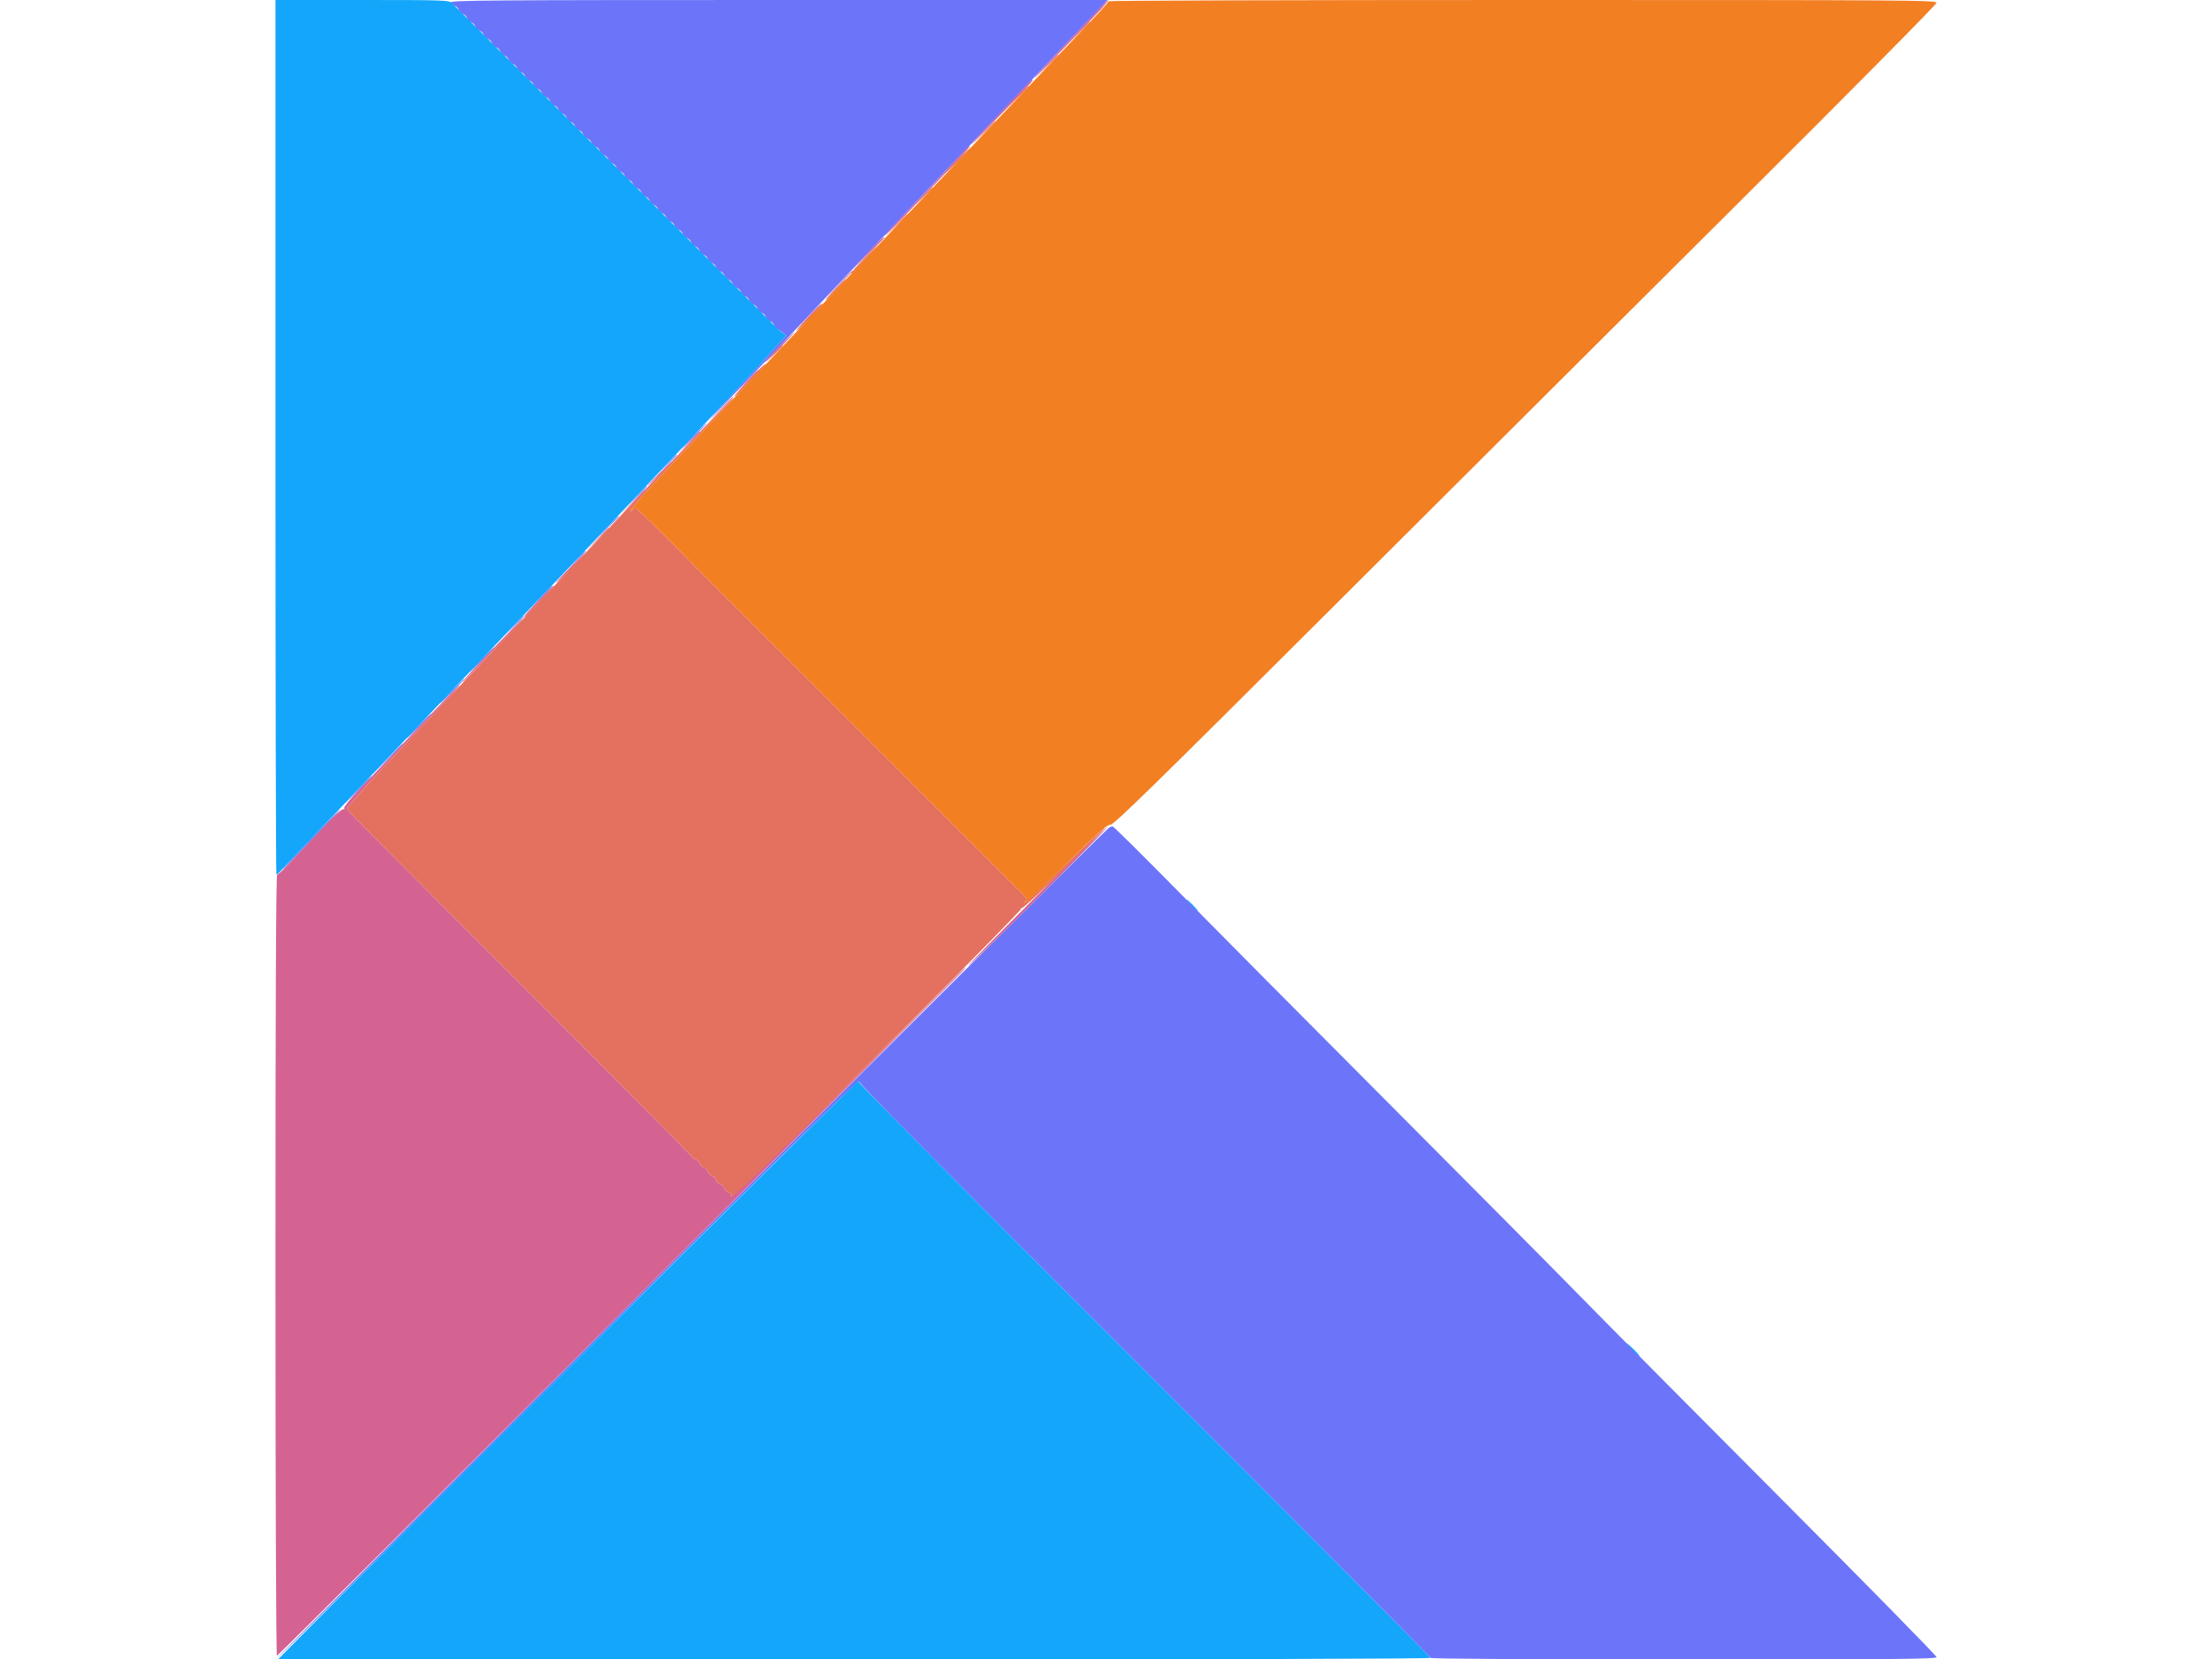 <svg id="svg" version="1.1" xmlns="http://www.w3.org/2000/svg" xmlns:xlink="http://www.w3.org/1999/xlink" width="400" height="300" viewBox="0, 0, 400,300"><g id="svgg"><path id="path0" d="M81.508 0.439 C 81.600 0.680,81.927 0.957,82.233 1.054 C 82.539 1.151,82.871 1.487,82.971 1.800 C 83.070 2.114,83.408 2.451,83.721 2.551 C 84.034 2.650,84.372 2.988,84.471 3.301 C 84.571 3.614,84.908 3.952,85.221 4.051 C 85.535 4.150,85.872 4.488,85.971 4.801 C 86.071 5.114,86.408 5.452,86.722 5.551 C 87.035 5.651,87.372 5.988,87.472 6.302 C 87.571 6.615,87.909 6.952,88.222 7.052 C 88.535 7.151,88.873 7.489,88.972 7.802 C 89.072 8.115,89.409 8.453,89.722 8.552 C 90.036 8.652,90.373 8.989,90.473 9.302 C 90.572 9.616,90.910 9.953,91.223 10.053 C 91.536 10.152,91.874 10.490,91.973 10.803 C 92.072 11.116,92.410 11.453,92.723 11.553 C 93.036 11.652,93.374 11.990,93.473 12.303 C 93.573 12.616,93.910 12.954,94.224 13.053 C 94.537 13.153,94.874 13.490,94.974 13.803 C 95.073 14.117,95.411 14.454,95.724 14.554 C 96.037 14.653,96.375 14.991,96.474 15.304 C 96.574 15.617,96.911 15.955,97.224 16.054 C 97.538 16.153,97.875 16.491,97.974 16.804 C 98.074 17.117,98.411 17.455,98.725 17.554 C 99.038 17.654,99.375 17.991,99.475 18.305 C 99.574 18.618,99.912 18.955,100.225 19.055 C 100.538 19.154,100.876 19.492,100.975 19.805 C 101.075 20.118,101.412 20.456,101.725 20.555 C 102.039 20.655,102.376 20.992,102.476 21.305 C 102.575 21.619,102.913 21.956,103.226 22.056 C 103.539 22.155,103.877 22.493,103.976 22.806 C 104.075 23.119,104.413 23.456,104.726 23.556 C 105.039 23.655,105.377 23.993,105.476 24.306 C 105.576 24.619,105.913 24.957,106.227 25.056 C 106.540 25.156,106.877 25.493,106.977 25.806 C 107.076 26.120,107.414 26.457,107.727 26.557 C 108.040 26.656,108.378 26.994,108.477 27.307 C 108.577 27.620,108.914 27.958,109.227 28.057 C 109.541 28.156,109.878 28.494,109.977 28.807 C 110.077 29.120,110.414 29.458,110.728 29.557 C 111.041 29.657,111.378 29.994,111.478 30.308 C 111.577 30.621,111.915 30.958,112.228 31.058 C 112.541 31.157,112.879 31.495,112.978 31.808 C 113.078 32.121,113.415 32.459,113.728 32.558 C 114.042 32.658,114.379 32.995,114.479 33.308 C 114.578 33.622,114.916 33.959,115.229 34.059 C 115.542 34.158,115.880 34.496,115.979 34.809 C 116.078 35.122,116.416 35.459,116.729 35.559 C 117.042 35.658,117.380 35.996,117.479 36.309 C 117.579 36.622,117.916 36.960,118.230 37.059 C 118.543 37.159,118.880 37.496,118.980 37.809 C 119.079 38.123,119.417 38.460,119.730 38.560 C 120.043 38.659,120.381 38.997,120.480 39.310 C 120.580 39.623,120.917 39.961,121.230 40.060 C 121.544 40.159,121.881 40.497,121.980 40.810 C 122.080 41.123,122.417 41.461,122.731 41.560 C 123.044 41.660,123.381 41.997,123.481 42.311 C 123.580 42.624,123.918 42.961,124.231 43.061 C 124.544 43.160,124.882 43.498,124.981 43.811 C 125.081 44.124,125.418 44.462,125.731 44.561 C 126.045 44.661,126.382 44.998,126.482 45.311 C 126.581 45.625,126.919 45.962,127.232 46.062 C 127.545 46.161,127.883 46.499,127.982 46.812 C 128.081 47.125,128.419 47.462,128.732 47.562 C 129.045 47.661,129.383 47.999,129.482 48.312 C 129.582 48.625,129.919 48.963,130.233 49.062 C 130.546 49.162,130.883 49.499,130.983 49.812 C 131.082 50.126,131.420 50.463,131.733 50.563 C 132.046 50.662,132.384 51.000,132.483 51.313 C 132.583 51.626,132.920 51.964,133.233 52.063 C 133.547 52.162,133.884 52.500,133.983 52.813 C 134.083 53.126,134.420 53.464,134.734 53.563 C 135.047 53.663,135.384 54.000,135.484 54.314 C 135.583 54.627,135.921 54.964,136.234 55.064 C 136.547 55.163,136.885 55.501,136.984 55.814 C 137.084 56.127,137.421 56.465,137.734 56.564 C 138.048 56.664,138.385 57.001,138.485 57.314 C 138.584 57.628,138.922 57.965,139.235 58.065 C 139.548 58.164,139.888 58.508,139.990 58.830 C 140.092 59.152,140.272 59.415,140.390 59.415 C 140.508 59.415,140.955 59.697,141.384 60.042 L 142.163 60.669 141.374 61.494 C 140.940 61.948,139.891 63.118,139.044 64.093 C 138.196 65.068,137.048 66.341,136.493 66.922 C 133.197 70.370,128.381 75.619,128.515 75.619 C 128.646 75.619,140.653 63.018,151.816 51.166 C 153.372 49.514,155.803 46.945,157.218 45.457 C 158.632 43.970,160.870 41.604,162.191 40.201 C 163.511 38.798,166.000 36.167,167.722 34.354 C 169.444 32.541,171.938 29.910,173.264 28.507 C 184.559 16.558,193.941 6.674,198.050 2.394 C 198.132 2.308,198.665 1.735,199.234 1.119 L 200.268 0.000 140.803 0.000 C 88.758 0.000,81.360 0.055,81.508 0.439 M125.431 78.770 C 124.202 80.008,123.263 81.020,123.346 81.020 C 123.428 81.020,124.502 80.008,125.731 78.770 C 126.961 77.532,127.899 76.519,127.817 76.519 C 127.734 76.519,126.661 77.532,125.431 78.770 M120.769 83.796 L 119.280 85.371 120.855 83.882 C 122.319 82.499,122.568 82.221,122.344 82.221 C 122.297 82.221,121.588 82.929,120.769 83.796 M115.069 89.797 L 113.278 91.673 115.154 89.882 C 116.896 88.218,117.167 87.922,116.945 87.922 C 116.898 87.922,116.054 88.766,115.069 89.797 M109.819 95.349 L 107.877 97.374 109.902 95.433 C 111.017 94.365,111.928 93.453,111.928 93.407 C 111.928 93.186,111.622 93.467,109.819 95.349 M104.265 101.200 L 102.776 102.776 104.351 101.287 C 105.218 100.468,105.926 99.759,105.926 99.711 C 105.926 99.487,105.648 99.736,104.265 101.200 M97.816 107.952 L 95.874 109.977 97.899 108.036 C 99.014 106.968,99.925 106.056,99.925 106.010 C 99.925 105.789,99.619 106.071,97.816 107.952 M93.013 113.053 L 91.373 114.779 93.098 113.139 C 94.701 111.615,94.961 111.328,94.738 111.328 C 94.692 111.328,93.915 112.104,93.013 113.053 M87.022 119.280 C 85.792 120.518,84.854 121.530,84.936 121.530 C 85.019 121.530,86.092 120.518,87.322 119.280 C 88.551 118.042,89.490 117.029,89.407 117.029 C 89.325 117.029,88.251 118.042,87.022 119.280 M81.620 124.981 C 80.391 126.219,79.452 127.232,79.535 127.232 C 79.617 127.232,80.691 126.219,81.920 124.981 C 83.150 123.743,84.089 122.731,84.006 122.731 C 83.923 122.731,82.850 123.743,81.620 124.981 M75.619 131.283 C 74.389 132.521,73.451 133.533,73.533 133.533 C 73.616 133.533,74.689 132.521,75.919 131.283 C 77.149 130.045,78.087 129.032,78.004 129.032 C 77.922 129.032,76.848 130.045,75.619 131.283 M70.061 137.209 L 67.367 139.985 70.143 137.291 C 71.669 135.809,72.918 134.560,72.918 134.515 C 72.918 134.297,72.564 134.631,70.061 137.209 M64.675 142.832 L 62.283 145.386 64.811 142.922 C 66.202 141.567,67.278 140.417,67.203 140.367 C 67.128 140.318,65.990 141.427,64.675 142.832 M56.174 151.763 C 53.366 154.692,51.104 157.127,51.149 157.173 C 51.193 157.218,52.295 156.140,53.597 154.776 C 54.899 153.412,57.238 150.977,58.796 149.366 C 60.353 147.755,61.550 146.437,61.454 146.437 C 61.358 146.437,58.982 148.833,56.174 151.763 M200.545 149.672 C 199.497 150.339,49.766 299.829,49.956 300.019 C 50.023 300.086,68.754 281.450,91.580 258.607 C 135.645 214.510,156.179 194.209,155.334 195.575 C 155.182 195.821,172.474 213.315,206.885 247.725 C 235.364 276.204,258.665 299.633,258.665 299.790 C 258.665 299.969,275.722 300.075,304.426 300.075 C 343.706 300.075,350.188 300.015,350.188 299.650 C 350.188 299.416,337.663 286.657,322.356 271.297 C 307.048 255.936,290.791 239.552,286.229 234.887 C 281.667 230.223,265.935 214.370,251.270 199.659 C 236.605 184.948,219.407 167.630,213.053 161.175 C 206.699 154.721,201.365 149.441,201.200 149.443 C 201.035 149.445,200.740 149.548,200.545 149.672 " stroke="none" fill="#6c75f9" fill-rule="evenodd"></path><path id="path1" d="M198.159 2.232 C 197.026 3.459,194.024 6.632,191.488 9.283 C 188.952 11.934,186.953 14.104,187.047 14.104 C 187.140 14.104,188.472 12.792,190.007 11.189 C 191.542 9.586,194.149 6.867,195.799 5.147 C 197.449 3.427,198.935 1.865,199.100 1.675 C 201.345 -0.897,200.691 -0.510,198.159 2.232 M186.047 14.969 C 185.799 15.252,183.318 17.874,180.533 20.795 C 177.748 23.717,175.534 26.107,175.614 26.107 C 175.750 26.107,178.177 23.636,184.386 17.179 C 185.854 15.653,186.930 14.415,186.776 14.429 C 186.622 14.442,186.294 14.685,186.047 14.969 M174.894 26.679 C 174.804 26.923,168.683 33.420,162.217 40.135 C 160.906 41.497,159.910 42.611,160.003 42.611 C 160.170 42.611,161.918 40.820,167.892 34.528 C 169.542 32.789,171.963 30.251,173.272 28.887 C 174.580 27.523,175.503 26.407,175.322 26.407 C 175.141 26.407,174.949 26.529,174.894 26.679 M156.795 45.876 L 154.100 48.762 157.020 45.917 C 158.626 44.353,159.940 43.036,159.940 42.992 C 159.940 42.635,159.115 43.392,156.795 45.876 M151.681 51.388 L 149.287 53.863 151.763 51.470 C 154.062 49.247,154.375 48.912,154.157 48.912 C 154.111 48.912,152.997 50.026,151.681 51.388 M145.979 57.389 L 143.586 59.865 146.062 57.471 C 148.361 55.248,148.674 54.914,148.455 54.914 C 148.410 54.914,147.296 56.028,145.979 57.389 M140.895 62.706 C 139.421 64.186,138.276 65.437,138.350 65.484 C 138.424 65.532,139.692 64.321,141.168 62.793 C 142.644 61.265,143.788 60.015,143.712 60.015 C 143.636 60.015,142.368 61.226,140.895 62.706 M135.025 68.942 L 133.083 70.968 135.109 69.026 C 136.990 67.222,137.271 66.917,137.051 66.917 C 137.005 66.917,136.093 67.828,135.025 68.942 M130.075 74.194 L 127.682 76.669 130.158 74.276 C 132.457 72.053,132.770 71.718,132.551 71.718 C 132.506 71.718,131.392 72.832,130.075 74.194 M124.373 80.195 L 122.281 82.371 124.456 80.278 C 126.477 78.335,126.769 78.020,126.549 78.020 C 126.503 78.020,125.524 78.998,124.373 80.195 M119.130 85.671 C 117.900 86.909,116.962 87.922,117.044 87.922 C 117.127 87.922,118.200 86.909,119.430 85.671 C 120.659 84.434,121.598 83.421,121.515 83.421 C 121.433 83.421,120.359 84.434,119.130 85.671 M114.172 90.998 L 111.778 93.473 114.254 91.080 C 116.553 88.857,116.866 88.522,116.647 88.522 C 116.602 88.522,115.488 89.636,114.172 90.998 M107.869 97.599 L 105.776 99.775 107.952 97.682 C 109.149 96.532,110.128 95.553,110.128 95.507 C 110.128 95.287,109.812 95.579,107.869 97.599 M103.085 102.616 C 101.612 104.096,100.467 105.353,100.541 105.409 C 100.615 105.464,101.877 104.253,103.346 102.718 C 106.748 99.160,106.587 99.098,103.085 102.616 M97.449 108.491 C 96.005 109.987,94.824 111.314,94.824 111.441 C 94.824 111.567,94.992 111.490,95.199 111.269 C 95.405 111.048,96.643 109.756,97.951 108.398 C 99.258 107.040,100.270 105.893,100.201 105.850 C 100.132 105.807,98.893 106.996,97.449 108.491 M89.240 117.223 C 86.452 120.136,83.986 122.803,83.760 123.150 C 83.358 123.769,84.056 123.060,88.906 117.929 C 90.232 116.527,92.068 114.602,92.986 113.653 C 93.904 112.704,94.577 111.928,94.482 111.928 C 94.387 111.928,92.028 114.311,89.240 117.223 M78.133 128.957 C 72.872 134.520,69.065 138.512,64.848 142.887 C 63.310 144.483,62.140 145.934,62.249 146.110 C 62.358 146.286,62.272 146.381,62.056 146.321 C 61.841 146.261,60.383 147.579,58.815 149.251 C 51.968 156.548,50.411 158.140,50.121 158.140 C 49.911 158.140,49.812 180.608,49.812 228.832 C 49.812 270.710,49.923 299.484,50.083 299.425 C 50.504 299.269,174.990 174.944,174.725 174.944 C 174.596 174.944,173.796 175.653,172.947 176.519 C 160.231 189.507,131.911 217.212,132.163 216.417 C 132.307 215.964,132.201 215.752,131.761 215.613 C 131.432 215.508,131.082 215.167,130.983 214.854 C 130.883 214.541,130.546 214.203,130.233 214.104 C 129.919 214.004,129.582 213.667,129.482 213.353 C 129.383 213.040,129.045 212.703,128.732 212.603 C 128.419 212.504,128.081 212.166,127.982 211.853 C 127.883 211.540,127.545 211.202,127.232 211.103 C 126.919 211.003,126.581 210.666,126.482 210.353 C 126.382 210.039,126.038 209.700,125.716 209.598 C 125.394 209.495,125.131 209.306,125.131 209.177 C 125.131 209.047,111.088 194.898,93.923 177.734 C 76.759 160.569,62.716 146.429,62.716 146.310 C 62.716 146.191,62.884 145.911,63.091 145.689 C 63.297 145.466,64.074 144.576,64.816 143.711 C 65.559 142.846,66.572 141.708,67.067 141.182 C 68.671 139.477,74.540 133.195,75.577 132.074 C 76.131 131.474,77.616 129.899,78.877 128.575 C 82.418 124.858,83.253 123.931,83.062 123.931 C 82.965 123.931,80.747 126.193,78.133 128.957 M187.407 162.072 C 180.481 168.986,174.943 174.644,175.099 174.644 C 175.256 174.644,181.062 168.972,188.001 162.041 C 194.939 155.109,200.478 149.451,200.308 149.468 C 200.139 149.486,194.333 155.157,187.407 162.072 " stroke="none" fill="#d56392" fill-rule="evenodd"></path><path id="path2" d="M49.812 79.070 C 49.812 122.558,49.890 158.140,49.984 158.140 C 50.078 158.140,50.315 157.964,50.509 157.749 C 50.962 157.248,55.344 152.634,59.406 148.379 C 61.144 146.559,63.772 143.791,65.246 142.228 C 66.721 140.664,69.279 137.967,70.932 136.234 C 75.852 131.075,79.499 127.240,82.500 124.070 C 84.057 122.426,86.690 119.657,88.352 117.917 C 90.013 116.178,92.517 113.545,93.914 112.066 C 95.312 110.587,97.945 107.821,99.766 105.919 C 101.586 104.016,104.282 101.181,105.757 99.617 C 107.232 98.054,109.595 95.555,111.008 94.066 C 112.422 92.576,115.739 89.065,118.380 86.264 C 121.020 83.462,124.200 80.090,125.445 78.770 C 126.690 77.449,128.520 75.491,129.511 74.419 C 131.674 72.077,135.101 68.403,136.493 66.932 C 137.048 66.346,138.196 65.068,139.044 64.093 C 139.891 63.118,140.943 61.945,141.381 61.487 L 142.177 60.655 141.419 60.110 C 141.002 59.810,140.509 59.390,140.323 59.175 C 140.137 58.961,139.810 58.624,139.596 58.425 C 139.381 58.227,139.044 57.889,138.845 57.675 C 138.647 57.461,138.309 57.123,138.095 56.925 C 137.881 56.726,137.543 56.389,137.345 56.175 C 137.147 55.960,136.809 55.623,136.595 55.424 C 136.381 55.226,136.043 54.889,135.845 54.674 C 135.646 54.460,135.309 54.123,135.094 53.924 C 134.880 53.726,134.543 53.388,134.344 53.174 C 134.146 52.960,133.808 52.622,133.594 52.424 C 133.380 52.225,133.042 51.888,132.844 51.674 C 132.645 51.459,132.308 51.122,132.094 50.923 C 131.879 50.725,131.542 50.387,131.343 50.173 C 131.145 49.959,130.807 49.621,130.593 49.423 C 130.379 49.225,130.041 48.887,129.843 48.673 C 129.645 48.459,129.307 48.121,129.093 47.923 C 128.879 47.724,128.541 47.387,128.343 47.172 C 128.144 46.958,127.807 46.621,127.593 46.422 C 127.378 46.224,127.041 45.886,126.842 45.672 C 126.644 45.458,126.306 45.120,126.092 44.922 C 125.878 44.723,125.540 44.386,125.342 44.172 C 125.144 43.957,124.806 43.620,124.592 43.421 C 124.378 43.223,124.040 42.886,123.842 42.671 C 123.643 42.457,123.306 42.120,123.091 41.921 C 122.877 41.723,122.540 41.385,122.341 41.171 C 122.143 40.957,121.805 40.619,121.591 40.421 C 121.377 40.222,121.039 39.885,120.841 39.671 C 120.642 39.456,120.305 39.119,120.091 38.920 C 119.876 38.722,119.539 38.384,119.340 38.170 C 119.142 37.956,118.804 37.618,118.590 37.420 C 118.376 37.222,118.038 36.884,117.840 36.670 C 117.642 36.456,117.304 36.118,117.090 35.920 C 116.876 35.721,116.538 35.384,116.340 35.169 C 116.141 34.955,115.804 34.618,115.590 34.419 C 115.375 34.221,115.038 33.883,114.839 33.669 C 114.641 33.455,114.303 33.117,114.089 32.919 C 113.875 32.720,113.537 32.383,113.339 32.169 C 113.141 31.954,112.803 31.617,112.589 31.418 C 112.375 31.220,112.037 30.883,111.839 30.668 C 111.640 30.454,111.303 30.117,111.088 29.918 C 110.874 29.720,110.537 29.382,110.338 29.168 C 110.140 28.954,109.802 28.616,109.588 28.418 C 109.374 28.219,109.036 27.882,108.838 27.668 C 108.639 27.453,108.302 27.116,108.088 26.917 C 107.873 26.719,107.536 26.381,107.337 26.167 C 107.139 25.953,106.801 25.615,106.587 25.417 C 106.373 25.219,106.035 24.881,105.837 24.667 C 105.639 24.453,105.301 24.115,105.087 23.917 C 104.873 23.718,104.535 23.381,104.337 23.166 C 104.138 22.952,103.801 22.615,103.587 22.416 C 103.372 22.218,103.035 21.880,102.836 21.666 C 102.638 21.452,102.300 21.114,102.086 20.916 C 101.872 20.717,101.534 20.380,101.336 20.166 C 101.138 19.951,100.800 19.614,100.586 19.415 C 100.372 19.217,100.034 18.880,99.836 18.665 C 99.637 18.451,99.300 18.114,99.085 17.915 C 98.871 17.717,98.534 17.379,98.335 17.165 C 98.137 16.951,97.799 16.613,97.585 16.415 C 97.371 16.216,97.033 15.879,96.835 15.665 C 96.636 15.450,96.299 15.113,96.085 14.914 C 95.870 14.716,95.533 14.378,95.334 14.164 C 95.136 13.950,94.798 13.612,94.584 13.414 C 94.370 13.216,94.032 12.878,93.834 12.664 C 93.636 12.450,93.298 12.112,93.084 11.914 C 92.870 11.715,92.532 11.378,92.334 11.163 C 92.135 10.949,91.798 10.612,91.584 10.413 C 91.369 10.215,91.032 9.877,90.833 9.663 C 90.635 9.449,90.297 9.111,90.083 8.913 C 89.869 8.714,89.531 8.377,89.333 8.163 C 89.135 7.948,88.797 7.611,88.583 7.412 C 88.369 7.214,88.031 6.877,87.833 6.662 C 87.634 6.448,87.297 6.111,87.082 5.912 C 86.868 5.714,86.531 5.376,86.332 5.162 C 86.134 4.948,85.796 4.610,85.582 4.412 C 85.368 4.213,85.030 3.876,84.832 3.662 C 84.633 3.447,84.296 3.110,84.082 2.911 C 83.867 2.713,83.530 2.375,83.331 2.161 C 83.133 1.947,82.792 1.609,82.575 1.411 C 82.357 1.213,81.955 0.814,81.683 0.525 C 81.223 0.038,80.051 0.000,65.500 0.000 L 49.812 0.000 49.812 79.070 M215.454 163.691 C 216.014 164.269,216.539 164.741,216.622 164.741 C 216.704 164.741,216.314 164.269,215.754 163.691 C 215.194 163.113,214.668 162.641,214.586 162.641 C 214.503 162.641,214.894 163.113,215.454 163.691 M153.673 196.944 C 143.499 206.743,75.972 274.045,54.767 295.520 L 50.270 300.075 154.467 300.075 C 220.082 300.075,258.665 299.969,258.665 299.790 C 258.665 299.633,235.364 276.204,206.885 247.725 C 178.406 219.246,155.188 195.811,155.290 195.647 C 155.615 195.120,155.323 195.355,153.673 196.944 M294.232 243.028 C 295.186 244.185,296.474 245.433,296.474 245.201 C 296.474 245.083,295.837 244.384,295.057 243.648 C 294.278 242.913,293.907 242.633,294.232 243.028 " stroke="none" fill="#13a6fb" fill-rule="evenodd"></path><path id="path3" d="M195.189 5.776 L 193.398 7.652 195.274 5.861 C 196.305 4.876,197.149 4.032,197.149 3.985 C 197.149 3.764,196.853 4.034,195.189 5.776 M189.637 11.628 L 187.997 13.353 189.722 11.713 C 190.671 10.811,191.448 10.035,191.448 9.988 C 191.448 9.765,191.161 10.025,189.637 11.628 M183.937 17.629 L 181.995 19.655 184.021 17.713 C 185.902 15.909,186.184 15.604,185.963 15.604 C 185.917 15.604,185.005 16.515,183.937 17.629 M177.936 23.931 L 175.994 25.956 178.020 24.015 C 179.134 22.947,180.045 22.035,180.045 21.989 C 180.045 21.768,179.739 22.050,177.936 23.931 M173.143 28.957 C 171.914 30.195,170.975 31.208,171.058 31.208 C 171.140 31.208,172.214 30.195,173.443 28.957 C 174.673 27.719,175.611 26.707,175.529 26.707 C 175.446 26.707,174.373 27.719,173.143 28.957 M166.980 35.484 L 165.491 37.059 167.067 35.570 C 168.531 34.186,168.780 33.908,168.556 33.908 C 168.508 33.908,167.799 34.617,166.980 35.484 M162.181 40.585 L 160.390 42.461 162.266 40.670 C 163.297 39.684,164.141 38.841,164.141 38.794 C 164.141 38.572,163.845 38.843,162.181 40.585 M156.241 46.777 C 154.975 48.079,153.938 49.249,153.938 49.378 C 153.938 49.507,153.976 49.556,154.022 49.487 C 154.068 49.419,155.172 48.248,156.475 46.887 C 157.778 45.525,158.776 44.411,158.694 44.411 C 158.611 44.411,157.508 45.476,156.241 46.777 M150.938 52.363 C 149.875 53.436,149.136 54.298,149.296 54.278 C 149.585 54.244,153.260 50.413,153.004 50.413 C 152.931 50.413,152.001 51.290,150.938 52.363 M146.137 57.405 C 144.734 58.862,143.788 59.958,144.036 59.840 C 144.573 59.587,148.998 54.954,148.814 54.838 C 148.744 54.794,147.539 55.949,146.137 57.405 M139.974 63.991 L 138.485 65.566 140.060 64.077 C 140.926 63.258,141.635 62.549,141.635 62.502 C 141.635 62.278,141.357 62.527,139.974 63.991 M135.430 68.672 C 133.915 70.260,132.727 71.612,132.791 71.675 C 132.854 71.739,133.284 71.393,133.745 70.908 C 134.206 70.422,135.525 69.055,136.676 67.870 C 137.827 66.686,138.637 65.732,138.477 65.750 C 138.316 65.769,136.945 67.083,135.430 68.672 M129.325 75.244 C 127.618 77.018,125.136 79.617,123.810 81.020 C 122.484 82.423,120.313 84.719,118.985 86.122 C 110.074 95.537,105.736 100.126,103.383 102.620 C 101.902 104.191,99.727 106.489,98.550 107.727 C 97.373 108.965,95.951 110.465,95.392 111.062 C 94.832 111.658,93.428 113.149,92.273 114.375 C 91.118 115.601,88.215 118.683,85.821 121.224 C 83.428 123.765,80.373 127.000,79.032 128.413 C 77.692 129.826,76.139 131.474,75.582 132.074 C 74.355 133.394,68.322 139.848,67.067 141.182 C 66.572 141.708,65.559 142.846,64.816 143.711 C 64.074 144.576,63.297 145.466,63.091 145.689 C 62.884 145.911,62.716 146.191,62.716 146.310 C 62.716 146.429,76.759 160.569,93.923 177.734 C 111.088 194.898,125.131 209.047,125.131 209.177 C 125.131 209.306,125.394 209.495,125.716 209.598 C 126.038 209.700,126.382 210.039,126.482 210.353 C 126.581 210.666,126.919 211.003,127.232 211.103 C 127.545 211.202,127.883 211.540,127.982 211.853 C 128.081 212.166,128.419 212.504,128.732 212.603 C 129.045 212.703,129.383 213.040,129.482 213.353 C 129.582 213.667,129.919 214.004,130.233 214.104 C 130.546 214.203,130.883 214.541,130.983 214.854 C 131.082 215.167,131.432 215.508,131.761 215.613 C 132.201 215.752,132.307 215.964,132.163 216.417 C 132.056 216.756,133.970 215.091,136.417 212.717 C 138.864 210.344,141.681 207.617,142.676 206.657 C 151.626 198.025,184.792 164.595,184.644 164.356 C 184.539 164.187,184.593 164.135,184.764 164.240 C 185.060 164.423,200.056 149.842,199.816 149.604 C 199.752 149.541,196.552 152.583,192.706 156.365 C 188.859 160.147,185.550 163.239,185.354 163.236 C 185.120 163.233,185.141 163.140,185.413 162.968 C 185.846 162.693,185.667 162.333,184.607 161.351 C 184.393 161.153,184.055 160.815,183.857 160.601 C 183.658 160.387,183.321 160.049,183.106 159.851 C 182.892 159.652,182.555 159.315,182.356 159.100 C 182.158 158.886,181.820 158.549,181.606 158.350 C 181.392 158.152,181.054 157.814,180.856 157.600 C 180.657 157.386,180.320 157.048,180.106 156.850 C 179.891 156.651,179.554 156.314,179.355 156.100 C 179.157 155.885,178.819 155.548,178.605 155.349 C 178.391 155.151,178.053 154.813,177.855 154.599 C 177.657 154.385,177.319 154.047,177.105 153.849 C 176.891 153.651,176.553 153.313,176.355 153.099 C 176.156 152.885,175.819 152.547,175.605 152.349 C 175.390 152.150,175.053 151.813,174.854 151.599 C 174.656 151.384,174.318 151.047,174.104 150.848 C 173.890 150.650,173.552 150.312,173.354 150.098 C 173.156 149.884,172.818 149.546,172.604 149.348 C 172.390 149.150,172.052 148.812,171.854 148.598 C 171.655 148.384,171.318 148.046,171.103 147.848 C 170.889 147.649,170.552 147.312,170.353 147.097 C 170.155 146.883,169.817 146.546,169.603 146.347 C 169.389 146.149,169.051 145.811,168.853 145.597 C 168.654 145.383,168.317 145.045,168.103 144.847 C 167.888 144.648,167.551 144.311,167.352 144.097 C 167.154 143.882,166.816 143.545,166.602 143.346 C 166.388 143.148,166.050 142.810,165.852 142.596 C 165.654 142.382,165.316 142.044,165.102 141.846 C 164.888 141.648,164.550 141.310,164.352 141.096 C 164.153 140.882,163.816 140.544,163.602 140.346 C 163.387 140.147,163.050 139.810,162.851 139.596 C 162.653 139.381,162.315 139.044,162.101 138.845 C 161.887 138.647,161.549 138.309,161.351 138.095 C 161.153 137.881,160.815 137.543,160.601 137.345 C 160.387 137.147,160.049 136.809,159.851 136.595 C 159.652 136.381,159.315 136.043,159.100 135.845 C 158.886 135.646,158.549 135.309,158.350 135.094 C 158.152 134.880,157.814 134.543,157.600 134.344 C 157.386 134.146,157.048 133.808,156.850 133.594 C 156.651 133.380,156.314 133.042,156.100 132.844 C 155.885 132.645,155.548 132.308,155.349 132.094 C 155.151 131.879,154.813 131.542,154.599 131.343 C 154.385 131.145,154.047 130.807,153.849 130.593 C 153.651 130.379,153.313 130.041,153.099 129.843 C 152.885 129.645,152.547 129.307,152.349 129.093 C 152.150 128.879,151.813 128.541,151.599 128.343 C 151.384 128.144,151.047 127.807,150.848 127.593 C 150.650 127.378,150.312 127.041,150.098 126.842 C 149.884 126.644,149.546 126.306,149.348 126.092 C 149.150 125.878,148.812 125.540,148.598 125.342 C 148.384 125.144,148.046 124.806,147.848 124.592 C 147.649 124.378,147.312 124.040,147.097 123.842 C 146.883 123.643,146.546 123.306,146.347 123.091 C 146.149 122.877,145.811 122.540,145.597 122.341 C 145.383 122.143,145.045 121.805,144.847 121.591 C 144.648 121.377,144.311 121.039,144.097 120.841 C 143.882 120.642,143.545 120.305,143.346 120.091 C 143.148 119.876,142.810 119.539,142.596 119.340 C 142.382 119.142,142.044 118.804,141.846 118.590 C 141.648 118.376,141.310 118.038,141.096 117.840 C 140.882 117.642,140.544 117.304,140.346 117.090 C 140.147 116.876,139.810 116.538,139.596 116.340 C 139.381 116.141,139.044 115.804,138.845 115.590 C 138.647 115.375,138.309 115.038,138.095 114.839 C 137.881 114.641,137.543 114.303,137.345 114.089 C 137.147 113.875,136.809 113.537,136.595 113.339 C 136.381 113.141,136.043 112.803,135.845 112.589 C 135.646 112.375,135.309 112.037,135.094 111.839 C 134.880 111.640,134.543 111.303,134.344 111.088 C 134.146 110.874,133.808 110.537,133.594 110.338 C 133.380 110.140,133.042 109.802,132.844 109.588 C 132.645 109.374,132.308 109.036,132.094 108.838 C 131.879 108.639,131.542 108.302,131.343 108.088 C 131.145 107.873,130.807 107.536,130.593 107.337 C 130.379 107.139,130.041 106.801,129.843 106.587 C 129.645 106.373,129.307 106.035,129.093 105.837 C 128.879 105.639,128.541 105.301,128.343 105.087 C 128.144 104.873,127.807 104.535,127.593 104.337 C 127.378 104.138,127.041 103.801,126.842 103.587 C 126.644 103.372,126.306 103.035,126.092 102.836 C 125.878 102.638,125.540 102.301,125.342 102.088 C 123.036 99.612,115.137 91.823,114.933 91.823 C 114.785 91.823,114.581 91.958,114.479 92.123 C 114.377 92.288,114.178 92.423,114.036 92.423 C 113.786 92.423,114.755 91.206,116.579 89.229 C 118.571 87.070,123.262 82.044,124.531 80.709 C 125.274 79.928,126.751 78.362,127.813 77.229 C 128.876 76.096,130.424 74.460,131.254 73.593 C 132.084 72.727,132.688 72.018,132.596 72.018 C 132.505 72.018,131.033 73.470,129.325 75.244 " stroke="none" fill="#e47060" fill-rule="evenodd"></path><path id="path4" d="M200.444 0.225 C 200.437 0.463,198.569 2.504,194.047 7.214 C 190.916 10.475,188.059 13.483,180.796 21.163 C 177.991 24.130,174.547 27.763,173.144 29.237 C 168.498 34.117,168.360 34.263,159.340 43.803 C 154.506 48.915,154.320 49.112,150.657 52.997 C 149.430 54.299,146.256 57.657,143.605 60.459 C 140.954 63.262,137.839 66.564,136.684 67.798 C 135.529 69.032,134.111 70.531,133.533 71.129 C 132.956 71.727,130.998 73.812,129.182 75.764 C 127.367 77.715,125.274 79.946,124.531 80.721 C 123.315 81.990,118.896 86.717,116.579 89.229 C 114.755 91.206,113.786 92.423,114.036 92.423 C 114.178 92.423,114.377 92.288,114.479 92.123 C 114.581 91.958,114.785 91.823,114.933 91.823 C 115.137 91.823,123.036 99.612,125.342 102.088 C 125.540 102.301,125.878 102.638,126.092 102.836 C 126.306 103.035,126.644 103.372,126.842 103.587 C 127.041 103.801,127.378 104.138,127.593 104.337 C 127.807 104.535,128.144 104.873,128.343 105.087 C 128.541 105.301,128.879 105.639,129.093 105.837 C 129.307 106.035,129.645 106.373,129.843 106.587 C 130.041 106.801,130.379 107.139,130.593 107.337 C 130.807 107.536,131.145 107.873,131.343 108.088 C 131.542 108.302,131.879 108.639,132.094 108.838 C 132.308 109.036,132.645 109.374,132.844 109.588 C 133.042 109.802,133.380 110.140,133.594 110.338 C 133.808 110.537,134.146 110.874,134.344 111.088 C 134.543 111.303,134.880 111.640,135.094 111.839 C 135.309 112.037,135.646 112.375,135.845 112.589 C 136.043 112.803,136.381 113.141,136.595 113.339 C 136.809 113.537,137.147 113.875,137.345 114.089 C 137.543 114.303,137.881 114.641,138.095 114.839 C 138.309 115.038,138.647 115.375,138.845 115.590 C 139.044 115.804,139.381 116.141,139.596 116.340 C 139.810 116.538,140.147 116.876,140.346 117.090 C 140.544 117.304,140.882 117.642,141.096 117.840 C 141.310 118.038,141.648 118.376,141.846 118.590 C 142.044 118.804,142.382 119.142,142.596 119.340 C 142.810 119.539,143.148 119.876,143.346 120.091 C 143.545 120.305,143.882 120.642,144.097 120.841 C 144.311 121.039,144.648 121.377,144.847 121.591 C 145.045 121.805,145.383 122.143,145.597 122.341 C 145.811 122.540,146.149 122.877,146.347 123.091 C 146.546 123.306,146.883 123.643,147.097 123.842 C 147.312 124.040,147.649 124.378,147.848 124.592 C 148.046 124.806,148.384 125.144,148.598 125.342 C 148.812 125.540,149.150 125.878,149.348 126.092 C 149.546 126.306,149.884 126.644,150.098 126.842 C 150.312 127.041,150.650 127.378,150.848 127.593 C 151.047 127.807,151.384 128.144,151.599 128.343 C 151.813 128.541,152.150 128.879,152.349 129.093 C 152.547 129.307,152.885 129.645,153.099 129.843 C 153.313 130.041,153.651 130.379,153.849 130.593 C 154.047 130.807,154.385 131.145,154.599 131.343 C 154.813 131.542,155.151 131.879,155.349 132.094 C 155.548 132.308,155.885 132.645,156.100 132.844 C 156.314 133.042,156.651 133.380,156.850 133.594 C 157.048 133.808,157.386 134.146,157.600 134.344 C 157.814 134.543,158.152 134.880,158.350 135.094 C 158.549 135.309,158.886 135.646,159.100 135.845 C 159.315 136.043,159.652 136.381,159.851 136.595 C 160.049 136.809,160.387 137.147,160.601 137.345 C 160.815 137.543,161.153 137.881,161.351 138.095 C 161.549 138.309,161.887 138.647,162.101 138.845 C 162.315 139.044,162.653 139.381,162.851 139.596 C 163.050 139.810,163.387 140.147,163.602 140.346 C 163.816 140.544,164.153 140.882,164.352 141.096 C 164.550 141.310,164.888 141.648,165.102 141.846 C 165.316 142.044,165.654 142.382,165.852 142.596 C 166.050 142.810,166.388 143.148,166.602 143.346 C 166.816 143.545,167.154 143.882,167.352 144.097 C 167.551 144.311,167.888 144.648,168.103 144.847 C 168.317 145.045,168.654 145.383,168.853 145.597 C 169.051 145.811,169.389 146.149,169.603 146.347 C 169.817 146.546,170.155 146.883,170.353 147.097 C 170.552 147.312,170.889 147.649,171.103 147.848 C 171.318 148.046,171.655 148.384,171.854 148.598 C 172.052 148.812,172.390 149.150,172.604 149.348 C 172.818 149.546,173.156 149.884,173.354 150.098 C 173.552 150.312,173.890 150.650,174.104 150.848 C 174.318 151.047,174.656 151.384,174.854 151.599 C 175.053 151.813,175.390 152.150,175.605 152.349 C 175.819 152.547,176.156 152.885,176.355 153.099 C 176.553 153.313,176.891 153.651,177.105 153.849 C 177.319 154.047,177.657 154.385,177.855 154.599 C 178.053 154.813,178.391 155.151,178.605 155.349 C 178.819 155.548,179.157 155.885,179.355 156.100 C 179.554 156.314,179.891 156.651,180.106 156.850 C 180.320 157.048,180.657 157.386,180.856 157.600 C 181.054 157.814,181.392 158.152,181.606 158.350 C 181.820 158.549,182.158 158.886,182.356 159.100 C 182.555 159.315,182.892 159.652,183.106 159.851 C 183.321 160.049,183.658 160.387,183.857 160.601 C 184.055 160.815,184.393 161.153,184.607 161.351 C 185.667 162.333,185.846 162.693,185.413 162.968 C 185.142 163.139,185.121 163.233,185.353 163.236 C 185.703 163.241,186.481 162.502,195.553 153.563 C 198.986 150.181,200.226 149.137,200.814 149.137 C 201.436 149.137,209.120 141.618,240.756 110.053 C 262.301 88.556,295.732 55.236,315.047 36.009 C 334.431 16.714,350.171 0.815,350.177 0.525 C 350.187 0.026,346.426 0.000,275.319 0.000 C 234.141 0.000,200.447 0.101,200.444 0.225 " stroke="none" fill="#f37f23" fill-rule="evenodd"></path></g></svg>